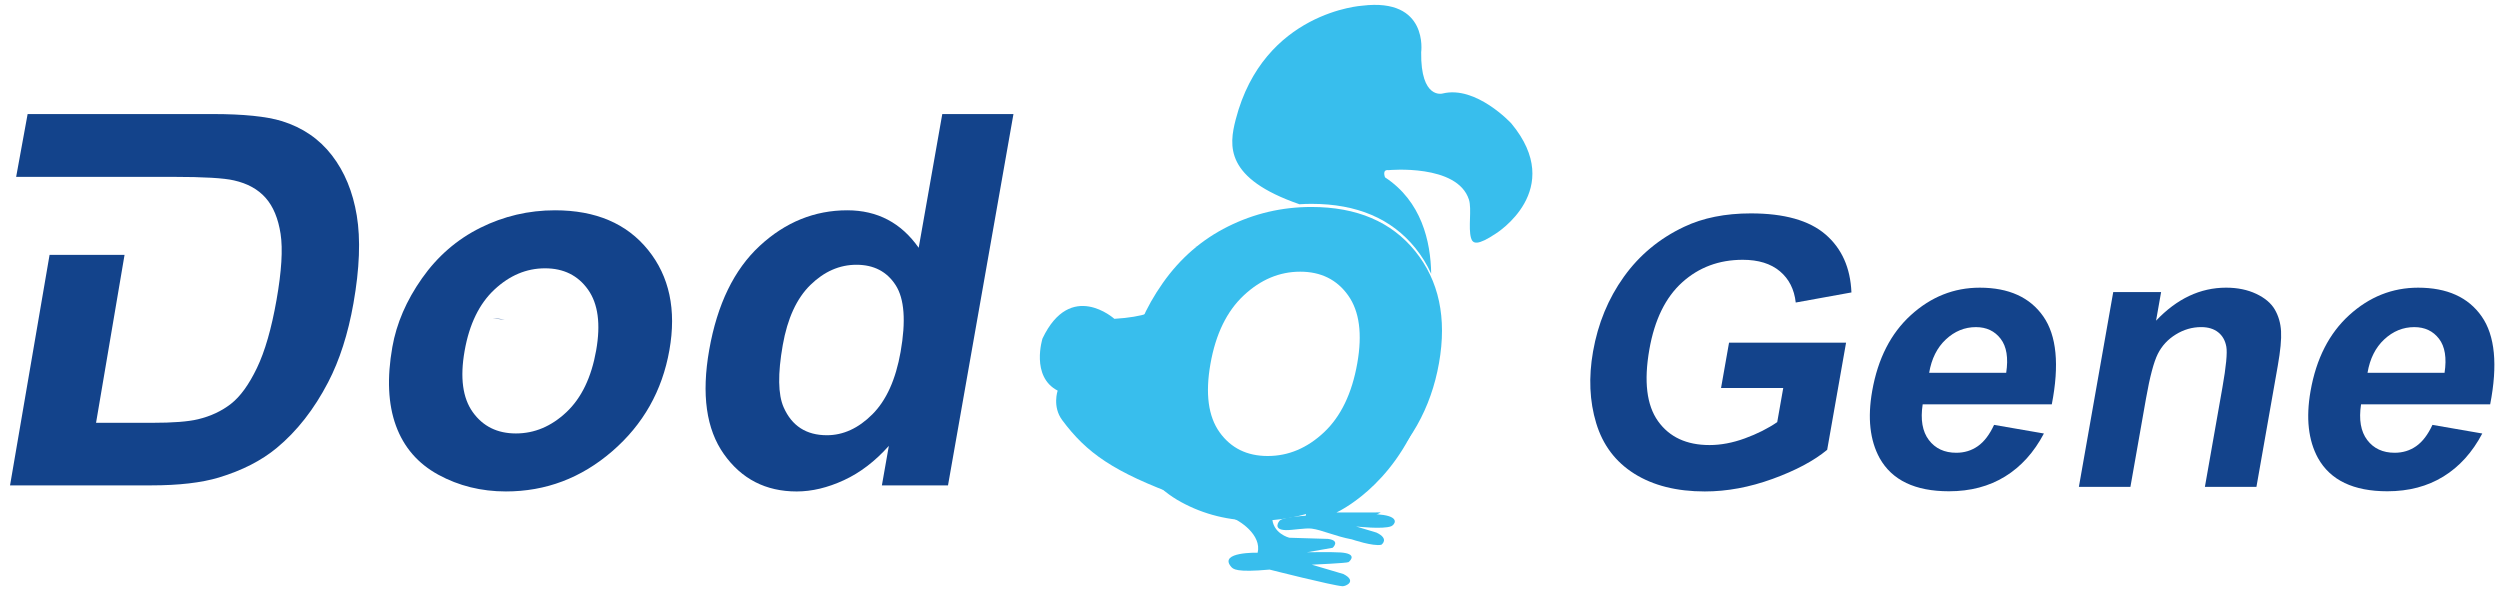 <?xml version="1.0" encoding="utf-8"?>
<!-- Generator: Adobe Illustrator 17.0.0, SVG Export Plug-In . SVG Version: 6.00 Build 0)  -->
<!DOCTYPE svg PUBLIC "-//W3C//DTD SVG 1.1//EN" "http://www.w3.org/Graphics/SVG/1.1/DTD/svg11.dtd">
<svg version="1.1" id="图层_1" xmlns="http://www.w3.org/2000/svg" xmlns:xlink="http://www.w3.org/1999/xlink" x="0px" y="0px"
	 width="200px" height="48px" viewBox="0 0 200 48" enable-background="new 0 0 200 48" xml:space="preserve">
<g>
	<g>
		<path fill="#13438B" d="M40.387,25.554l-0.969-0.106C39.417,25.448,39.971,25.564,40.387,25.554z"/>
		<path fill="#13438B" d="M11.153,14.149h2.695c2.445,0,4.07,0.095,4.874,0.284c1.078,0.243,1.922,0.709,2.53,1.398
			c0.608,0.689,1.006,1.648,1.195,2.877c0.188,1.23,0.08,2.992-0.325,5.289c-0.405,2.297-0.927,4.11-1.567,5.441
			c-0.64,1.331-1.332,2.287-2.076,2.867c-0.744,0.581-1.624,0.993-2.64,1.236c-0.776,0.189-2.002,0.284-3.677,0.284H7.684
			l2.28-13.437H3.966L0.803,38.83H12.09c2.216,0,4.022-0.209,5.42-0.628c1.87-0.567,3.414-1.358,4.633-2.371
			c1.614-1.337,2.983-3.087,4.107-5.248c0.92-1.769,1.595-3.877,2.027-6.322c0.491-2.783,0.579-5.123,0.265-7.021
			c-0.314-1.898-0.977-3.502-1.988-4.813c-1.012-1.31-2.344-2.222-3.996-2.736c-1.23-0.378-3.081-0.567-5.554-0.567H2.21
			l-0.918,5.025H11.153z"/>
		<path fill="#13438B" d="M31.387,27.766c0.333-1.891,1.122-3.721,2.367-5.491c1.244-1.77,2.803-3.121,4.676-4.053
			c1.873-0.932,3.864-1.398,5.971-1.398c3.256,0,5.737,1.057,7.445,3.171c1.707,2.114,2.277,4.786,1.707,8.014
			c-0.574,3.256-2.1,5.954-4.578,8.095c-2.478,2.141-5.312,3.212-8.5,3.212c-1.972,0-3.775-0.446-5.407-1.337
			c-1.633-0.892-2.763-2.199-3.392-3.921C31.047,32.335,30.951,30.238,31.387,27.766z M37.169,28.07
			c-0.376,2.135-0.158,3.769,0.655,4.904c0.813,1.135,1.962,1.702,3.449,1.702c1.486,0,2.832-0.567,4.039-1.702
			c1.206-1.135,2-2.783,2.381-4.944c0.372-2.107,0.154-3.729-0.652-4.863c-0.807-1.135-1.953-1.702-3.439-1.702
			c-1.486,0-2.836,0.568-4.049,1.702C38.34,24.301,37.545,25.936,37.169,28.07z"/>
		<path fill="#13438B" d="M75.84,38.83h-5.289l0.557-3.161c-1.095,1.229-2.293,2.145-3.595,2.746s-2.56,0.902-3.776,0.902
			c-2.472,0-4.414-0.996-5.826-2.989c-1.412-1.992-1.803-4.772-1.174-8.339c0.643-3.647,1.99-6.42,4.04-8.318
			c2.05-1.898,4.386-2.847,7.007-2.847c2.404,0,4.309,1,5.712,2.999l1.887-10.699h5.694L75.84,38.83z M62.621,27.604
			c-0.405,2.297-0.381,3.958,0.073,4.985c0.656,1.486,1.809,2.229,3.457,2.229c1.31,0,2.523-0.557,3.638-1.672
			c1.115-1.114,1.868-2.779,2.259-4.995c0.436-2.472,0.304-4.252-0.396-5.339c-0.7-1.087-1.746-1.631-3.137-1.631
			c-1.351,0-2.577,0.537-3.678,1.611C63.736,23.865,62.998,25.47,62.621,27.604z"/>
	</g>
	<g>
		<path fill="#38BEED" d="M96.63,19.803l-1.082-0.118C95.548,19.685,96.165,19.814,96.63,19.803z"/>
		<path fill="#38BEED" d="M120.903,9.872c0,0-2.818-3.054-5.496-2.391c0,0-1.763,0.5-1.713-3.3c0,0,0.617-4.373-4.709-3.726
			c0,0-7.89,0.469-10.127,9.1c-0.548,2.119-0.878,4.717,5.098,6.785c0.319-0.02,0.64-0.032,0.965-0.032
			c3.633,0,6.403,1.18,8.309,3.539c0.516,0.639,0.935,1.325,1.265,2.055c-0.041-2.602-0.775-5.797-3.692-7.714
			c0,0-0.268-0.652,0.284-0.577c0,0,5.505-0.525,6.429,2.363c0.234,0.733-0.069,2.264,0.165,3.064
			c0.138,0.486,0.523,0.621,1.985-0.353C119.665,18.686,125.327,15.196,120.903,9.872z"/>
		<path fill="#38BEED" d="M90.383,28.769c0.372-2.111,1.252-4.153,2.641-6.128c1.389-1.975,3.128-3.483,5.219-4.523
			c2.091-1.04,4.312-1.56,6.664-1.56c3.633,0,6.403,1.18,8.309,3.539c1.905,2.36,2.541,5.341,1.905,8.944
			c-0.641,3.634-2.344,6.645-5.11,9.034c-2.766,2.39-5.928,3.585-9.486,3.585c-2.201,0-4.213-0.497-6.035-1.493
			c-1.823-0.995-3.084-2.454-3.785-4.376S89.897,31.528,90.383,28.769z M96.836,29.108c-0.42,2.382-0.176,4.206,0.731,5.473
			c0.907,1.266,2.19,1.899,3.849,1.899c1.658,0,3.161-0.633,4.508-1.899c1.346-1.267,2.232-3.106,2.658-5.518
			c0.415-2.352,0.172-4.161-0.728-5.428c-0.9-1.266-2.179-1.9-3.838-1.9c-1.659,0-3.165,0.633-4.519,1.9
			C98.144,24.902,97.256,26.726,96.836,29.108z"/>
		<g>
			<path fill="#38BEED" d="M97.817,41.169c0.168,0.053,0.334,0.106,0.507,0.16c0.878,0.278,2.625,1.482,2.288,2.887
				c0,0-3.123-0.08-2.137,1.107c0.17,0.205,0.394,0.488,3.093,0.244c0,0,5.019,1.276,5.831,1.331
				c0.245,0.017,1.199-0.395,0.074-0.975l-2.531-0.749c0,0,2.839-0.122,2.946-0.207c0.188-0.156,0.663-0.67-0.621-0.769
				c-0.674-0.05-2.701-0.018-2.701-0.018l2.045-0.357c0,0,0.656-0.581-0.376-0.711l-3.093-0.093c0,0-1.369-0.339-1.369-1.67
				c0,0,0.732-0.064,1.466-0.254c-0.955,0.196-1.941,0.298-2.961,0.298C99.429,41.393,98.609,41.317,97.817,41.169z"/>
			<path fill="#38BEED" d="M109.764,37.981c-1.641,1.418-3.423,2.325-5.343,2.902c0.052,0.087,0.09,0.18,0.034,0.378
				c0,0-1.82,0.072-2.1,0.409c0,0-0.596,0.708,0.507,0.739c0.52,0.015,1.564-0.187,2.08-0.119c0.825,0.11,1.892,0.617,3.207,0.86
				c0,0,1.704,0.58,2.361,0.43c0,0,0.676-0.468-0.394-0.974l-1.63-0.489c0,0,2.162,0.248,2.813-0.019
				c0.252-0.103,0.713-0.694-0.619-0.899l-1.769-0.193c-0.266-0.022-0.462-0.05-0.462-0.05l0.462,0.05
				c0.471,0.04,1.166,0.247,1.411,0.065c0.163-0.121,0.358-0.071-0.56-0.071h-2.852c0,0,4.501-2,6.75-8c0,0,0.032,0,0.077,0h-0.059
				C112.779,34,111.476,36.502,109.764,37.981z"/>
			<path fill="#38BEED" d="M108.911,41.006l-0.462-0.05C108.448,40.955,108.644,40.983,108.911,41.006z"/>
		</g>
		<path fill="#38BEED" d="M91.013,35.543c-0.701-1.922-0.809-4.263-0.322-7.022c0.205-1.164,0.571-2.307,1.085-3.429
			c-0.585,0.179-1.423,0.342-2.627,0.414c0,0-3.501-3.15-5.75,1.575c0,0-0.961,3.043,1.213,4.168c0,0-0.44,1.28,0.362,2.358
			c1.937,2.604,4.076,4.151,9.519,6.13C92.837,38.747,91.673,37.353,91.013,35.543z"/>
	</g>
	<g>
		<path fill="#13438B" d="M137.684,31.04l0.639-3.624h9.362l-1.511,8.569c-1.065,0.88-2.52,1.656-4.365,2.326
			c-1.845,0.67-3.653,1.005-5.423,1.005c-2.25,0-4.128-0.472-5.634-1.416c-1.506-0.944-2.526-2.294-3.057-4.05
			c-0.532-1.756-0.615-3.666-0.252-5.73c0.395-2.24,1.216-4.231,2.462-5.972c1.246-1.741,2.856-3.076,4.83-4.006
			c1.505-0.714,3.285-1.071,5.339-1.071c2.67,0,4.658,0.56,5.962,1.68c1.304,1.12,1.997,2.668,2.079,4.644l-4.456,0.807
			c-0.117-1.056-0.54-1.89-1.268-2.502c-0.729-0.611-1.719-0.917-2.971-0.917c-1.898,0-3.513,0.602-4.845,1.805
			c-1.332,1.203-2.207,2.989-2.624,5.356c-0.45,2.553-0.221,4.468,0.689,5.745c0.91,1.277,2.284,1.915,4.123,1.915
			c0.91,0,1.853-0.178,2.831-0.536c0.977-0.357,1.839-0.79,2.584-1.299l0.481-2.729H137.684z"/>
		<path fill="#13438B" d="M159.526,33.99l3.987,0.69c-0.794,1.507-1.83,2.654-3.109,3.441c-1.278,0.788-2.774,1.181-4.486,1.181
			c-2.71,0-4.559-0.885-5.548-2.656c-0.777-1.418-0.975-3.209-0.594-5.371c0.455-2.582,1.487-4.605,3.095-6.067
			c1.608-1.462,3.444-2.194,5.508-2.194c2.318,0,4.013,0.766,5.083,2.297c1.07,1.531,1.297,3.876,0.682,7.036h-10.33
			c-0.186,1.223-0.022,2.174,0.494,2.854c0.516,0.68,1.248,1.02,2.197,1.02c0.646,0,1.22-0.176,1.722-0.528
			C158.73,35.34,159.163,34.773,159.526,33.99z M160.496,29.823c0.181-1.193,0.033-2.101-0.444-2.722
			c-0.477-0.621-1.137-0.932-1.978-0.932c-0.9,0-1.701,0.328-2.404,0.983c-0.702,0.655-1.148,1.546-1.337,2.671H160.496z"/>
		<path fill="#13438B" d="M180.515,38.949h-4.123l1.402-7.953c0.297-1.682,0.401-2.771,0.312-3.265
			c-0.089-0.494-0.308-0.878-0.655-1.152c-0.348-0.274-0.801-0.411-1.358-0.411c-0.714,0-1.389,0.196-2.026,0.587
			c-0.637,0.391-1.117,0.91-1.441,1.555c-0.324,0.646-0.64,1.839-0.947,3.58l-1.245,7.058h-4.123l2.748-15.583h3.83l-0.404,2.289
			c1.67-1.761,3.537-2.641,5.601-2.641c0.91,0,1.712,0.164,2.408,0.492c0.695,0.328,1.191,0.746,1.488,1.255
			c0.297,0.509,0.464,1.086,0.502,1.731c0.038,0.646-0.05,1.57-0.262,2.773L180.515,38.949z"/>
		<path fill="#13438B" d="M194.596,33.99l3.987,0.69c-0.794,1.507-1.83,2.654-3.109,3.441c-1.278,0.788-2.774,1.181-4.486,1.181
			c-2.71,0-4.559-0.885-5.548-2.656c-0.777-1.418-0.975-3.209-0.594-5.371c0.455-2.582,1.487-4.605,3.095-6.067
			c1.608-1.462,3.444-2.194,5.508-2.194c2.318,0,4.013,0.766,5.083,2.297c1.07,1.531,1.297,3.876,0.682,7.036h-10.33
			c-0.186,1.223-0.022,2.174,0.494,2.854c0.516,0.68,1.248,1.02,2.197,1.02c0.646,0,1.22-0.176,1.722-0.528
			C193.8,35.34,194.233,34.773,194.596,33.99z M195.565,29.823c0.181-1.193,0.033-2.101-0.444-2.722
			c-0.477-0.621-1.137-0.932-1.978-0.932c-0.9,0-1.701,0.328-2.404,0.983c-0.702,0.655-1.148,1.546-1.337,2.671H195.565z"/>
	</g>
</g>
</svg>
